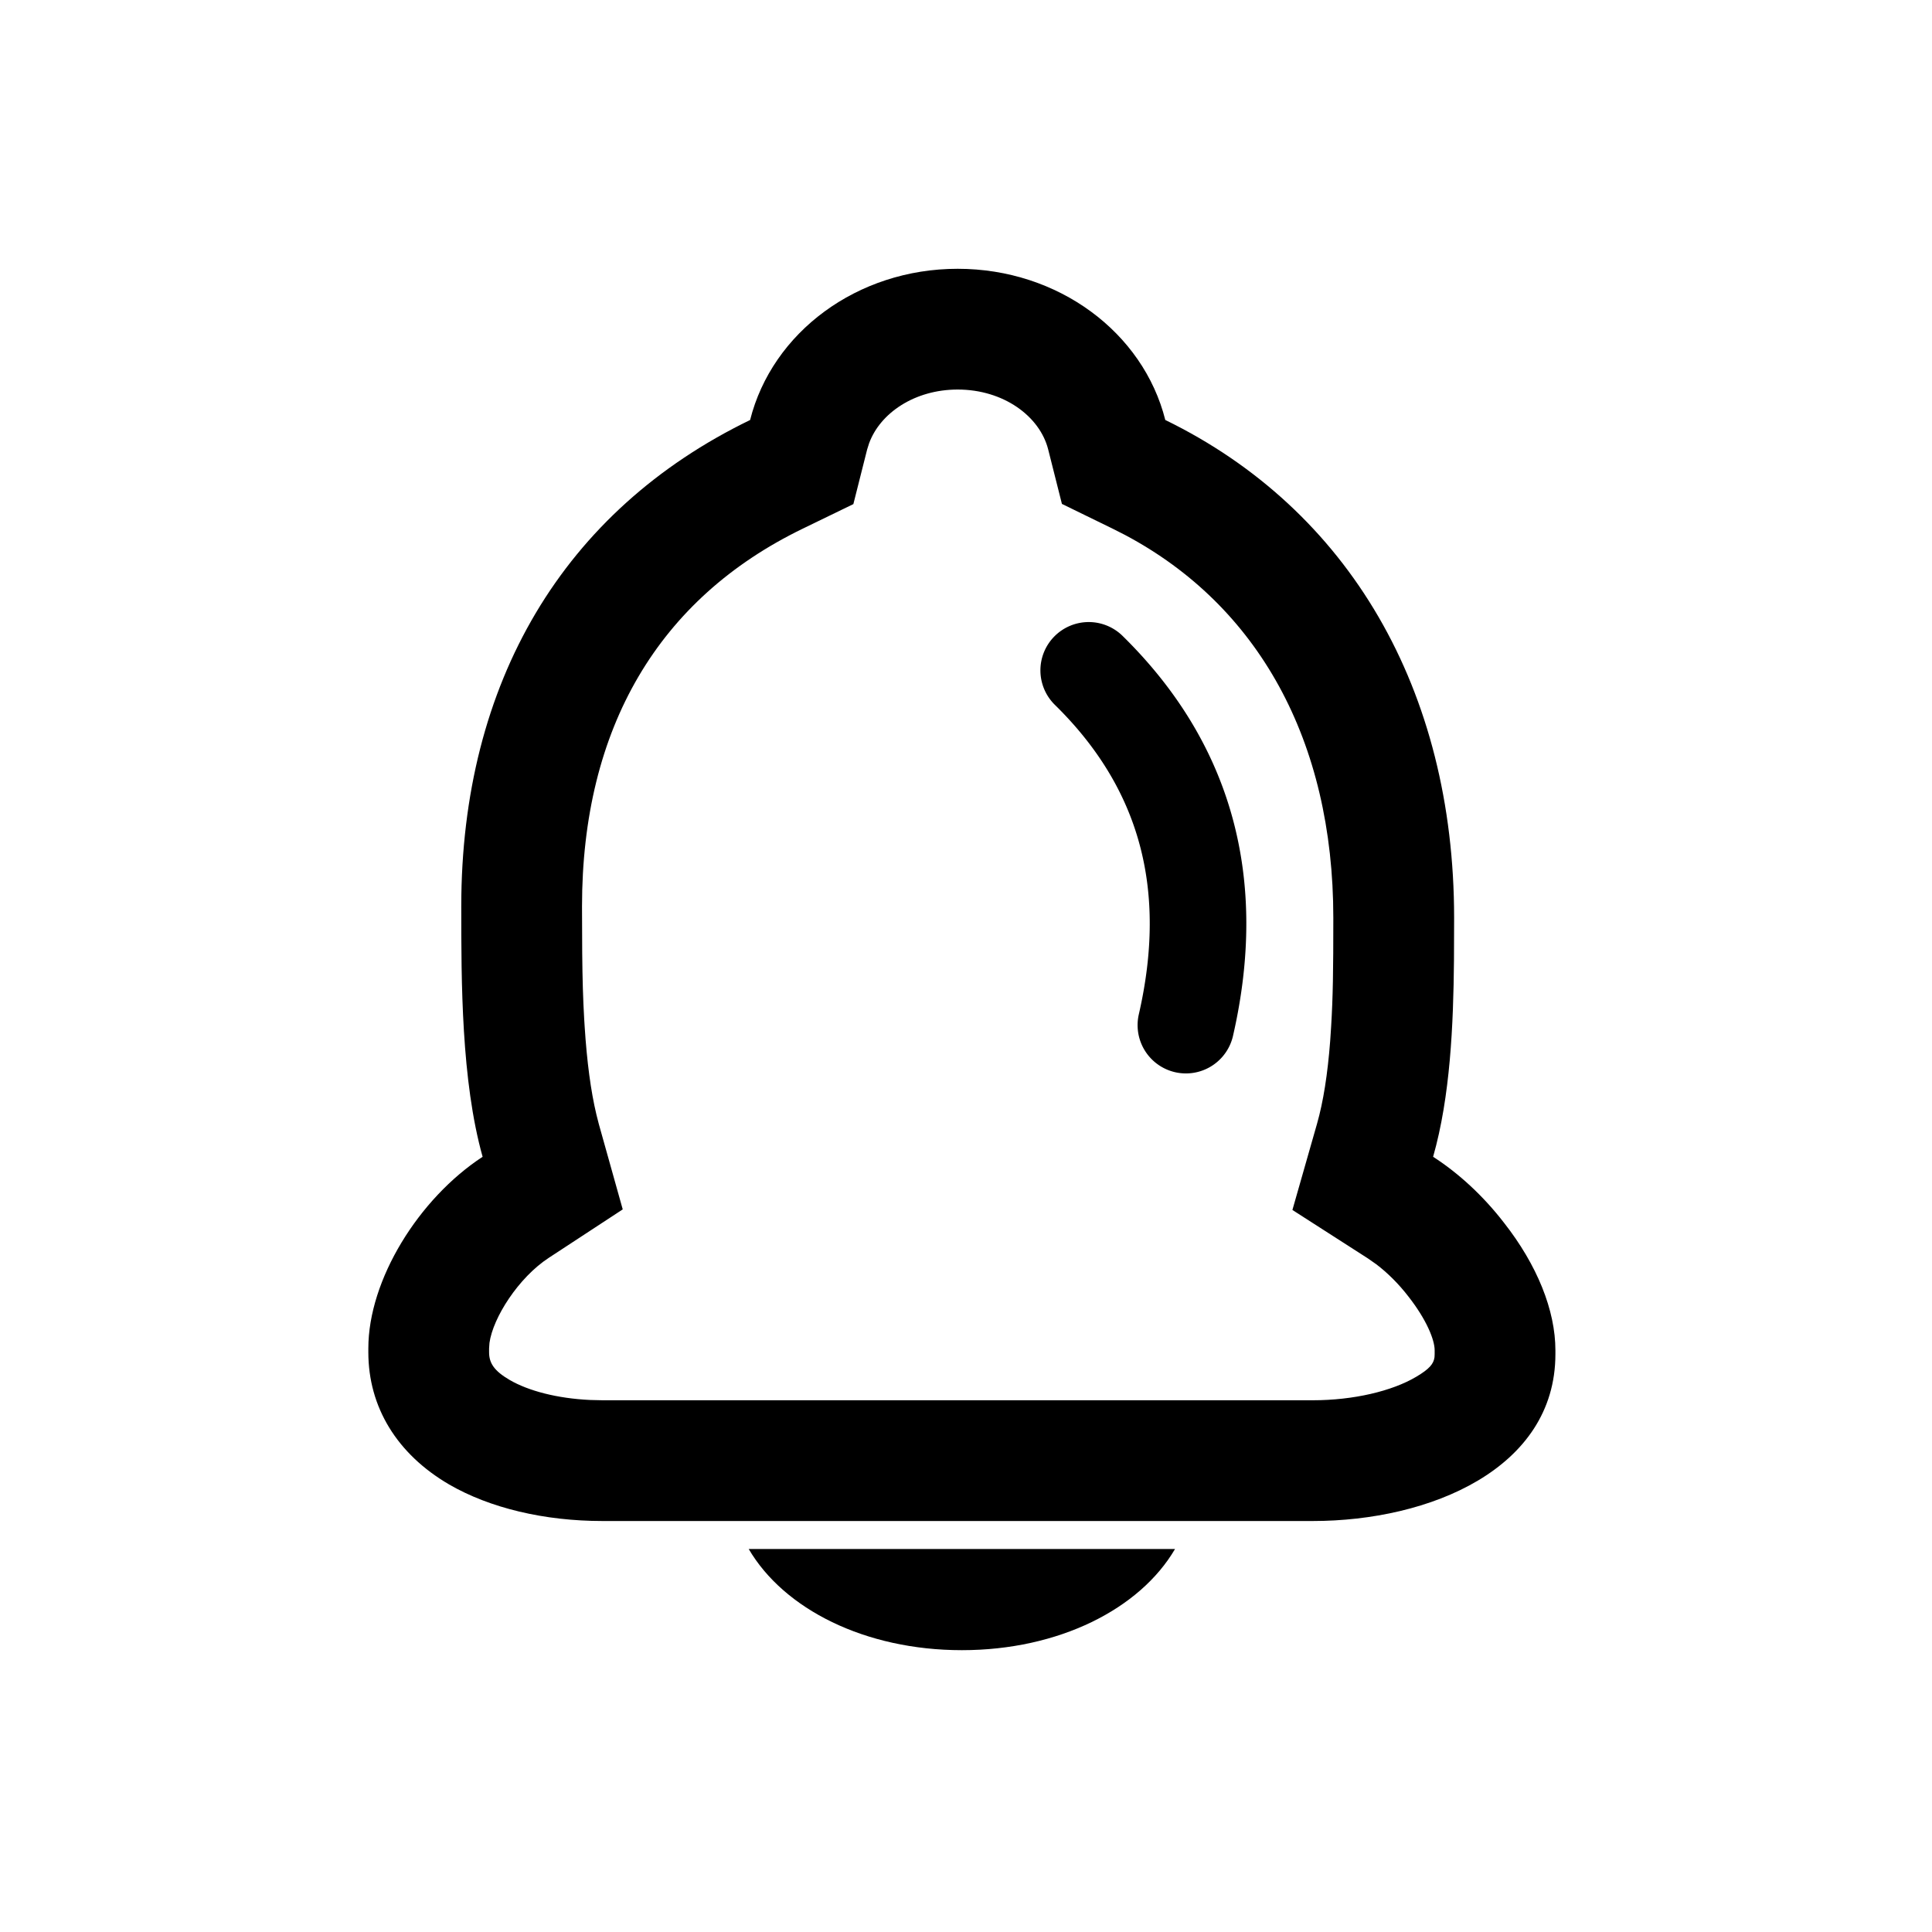 <?xml version="1.0" standalone="no"?><!DOCTYPE svg PUBLIC "-//W3C//DTD SVG 1.1//EN" "http://www.w3.org/Graphics/SVG/1.1/DTD/svg11.dtd"><svg t="1653295071676" class="icon" viewBox="0 0 1024 1024" version="1.1" xmlns="http://www.w3.org/2000/svg" p-id="2997" xmlns:xlink="http://www.w3.org/1999/xlink" width="200" height="200"><defs><style type="text/css"></style></defs><path d="M509.824 874.624c-51.354 0-94.336-21.76-112.998-53.632h225.971c-18.662 31.846-61.645 53.632-112.973 53.632zM507.597 142.464c53.299 0 98.33 33.715 110.029 80.128 97.331 47.462 153.088 142.976 153.088 263.936l-0.077 22.323c-0.307 34.432-1.971 72.397-11.059 104.269 13.542 8.704 26.65 20.813 37.555 34.944 17.587 22.4 27.264 46.438 27.264 67.635v2.022c0 60.774-66.637 88.448-128.614 88.448H319.411c-30.899 0-59.776-6.861-81.382-19.379-27.648-16.154-42.803-41.011-42.803-70.067v-2.048c0-36.326 26.65-79.36 60.57-101.555-11.315-40.371-11.315-92.877-11.315-132.659 0-118.912 54.323-209.997 153.088-257.843 11.699-46.438 56.704-80.154 110.029-80.154z m0 64c-22.758 0-41.114 12.416-46.976 28.544l-1.024 3.251-7.296 28.928-26.854 13.03c-76.237 36.941-116.966 105.446-116.966 200.243l0.102 24.576c0.128 14.08 0.435 24.32 1.05 35.072l0.256 4.07c1.178 18.534 3.251 34.125 6.221 46.566l1.306 5.12 12.646 45.133-39.194 25.677c-16.077 10.496-29.594 31.744-31.437 45.082l-0.205 2.944v2.022c0 5.632 2.56 9.805 10.88 14.669 9.984 5.811 25.216 9.805 42.65 10.624l6.656 0.154h376.371c21.632 0 42.061-4.864 54.835-12.442 6.989-4.147 9.216-6.81 9.702-10.394l0.077-1.613v-2.022c0-5.581-4.301-16.256-13.926-28.544-5.12-6.656-11.059-12.544-16.998-17.05l-4.454-3.123-40.013-25.677 13.056-45.722c3.328-11.699 5.606-26.24 6.963-43.853l0.512-7.731c0.947-15.77 1.152-29.082 1.152-57.472 0-94.08-39.834-165.504-110.387-202.982l-6.707-3.405-26.752-13.056-7.27-28.826c-4.454-17.664-23.706-31.795-47.974-31.795z" p-id="2998"></path><path d="M558.771 337.382a25.6 25.6 0 0 1 36.198-0.358c57.958 56.883 77.645 128.666 58.547 212.019a25.6 25.6 0 0 1-49.92-11.418c15.206-66.33 0.512-119.885-44.493-164.045a25.6 25.6 0 0 1-0.333-36.198z" p-id="2999"></path></svg>